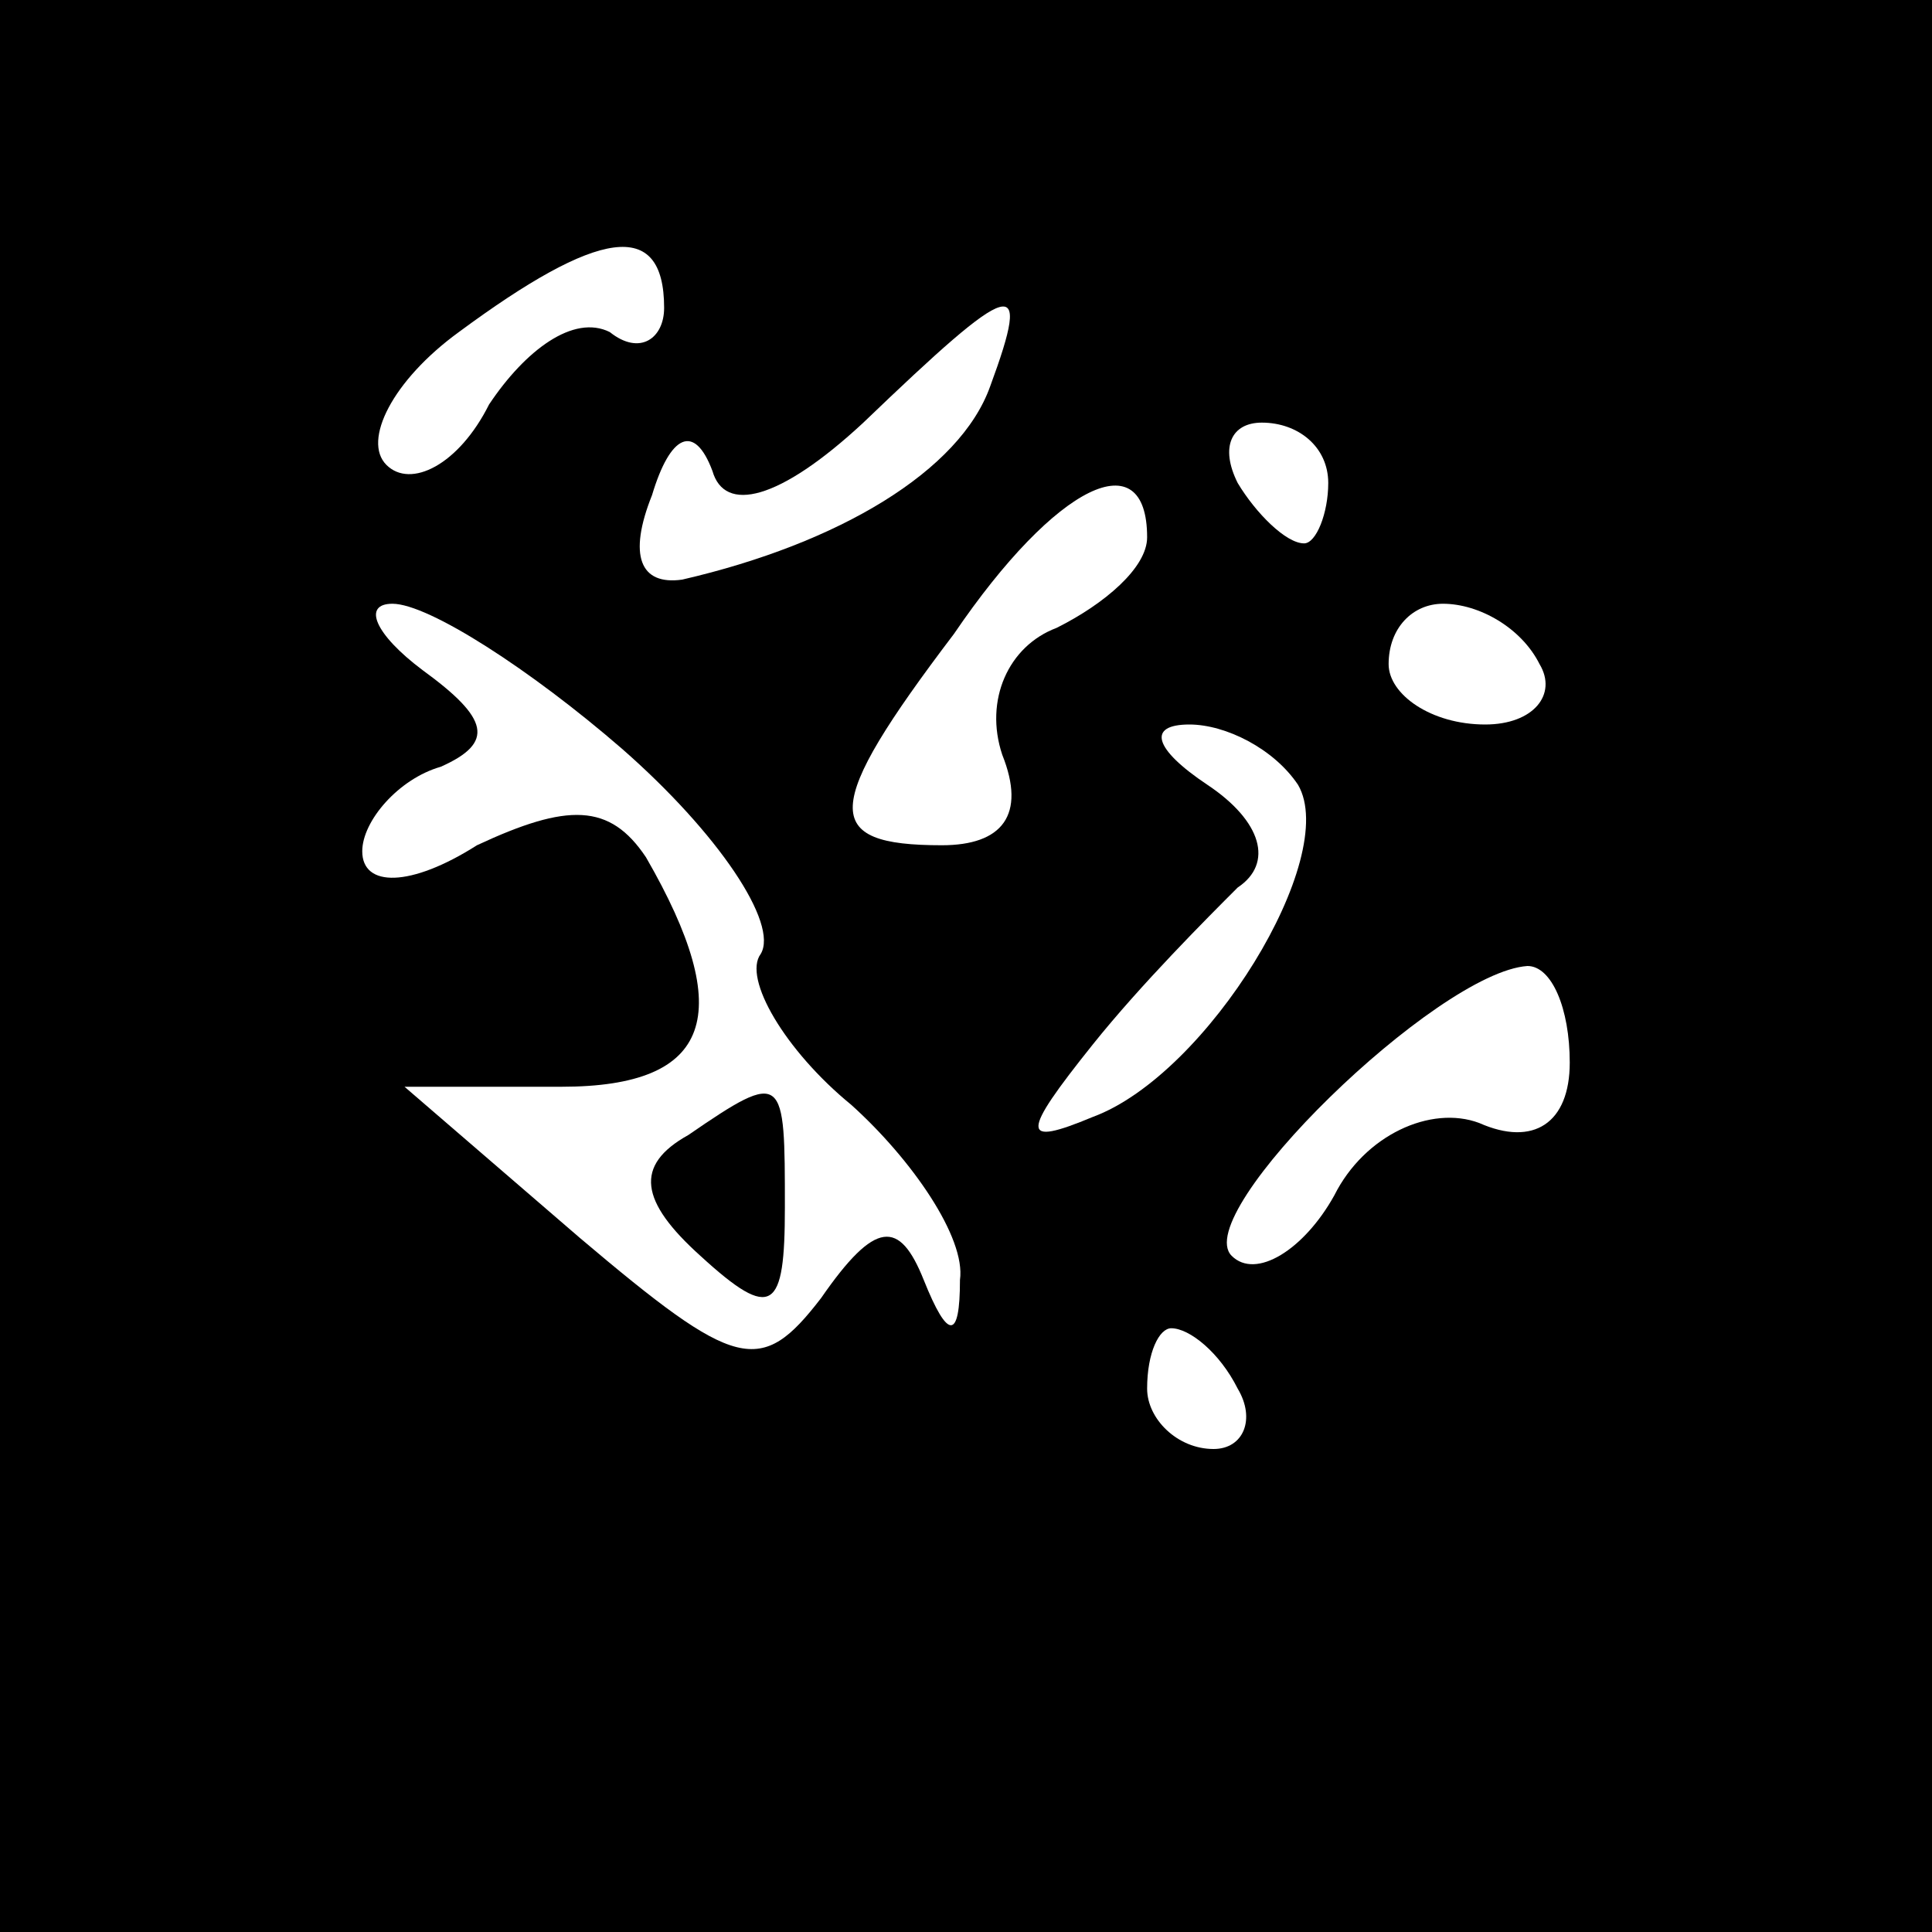 <?xml version="1.0" standalone="no"?>
<!DOCTYPE svg PUBLIC "-//W3C//DTD SVG 20010904//EN"
 "http://www.w3.org/TR/2001/REC-SVG-20010904/DTD/svg10.dtd">
<svg version="1.0" xmlns="http://www.w3.org/2000/svg"
 width="32pt" height="32pt" viewBox="0 0 32 32"
 preserveAspectRatio="xMidYMid meet">
<rect x="0" y="0" width="32" height="32" fill="#808080" stroke="none"/>
<g transform="translate(0,32) scale(0.1,-0.1)"
fill="#000000" stroke="none">
<path fill="#000000" stroke="none" d="M0 160 l0 -160 160 0 160 0 0 160 0
160 -160 0 -160 0 0 -160z"/>
<path fill="#ffffff" stroke="none" d="M110 269 c0 -5 -4 -8 -9 -4 -6 3 -14
-3 -20 -12 -5 -10 -13 -14 -17 -10 -4 4 1 14 12 22 23 17 34 19 34 4z"/>
<path fill="#ffffff" stroke="none" d="M164 256 c-5 -14 -25 -26 -51 -32 -7
-1 -9 4 -5 14 3 10 7 12 10 4 2 -7 11 -5 25 8 25 24 28 25 21 6z"/>
<path fill="#ffffff" stroke="none" d="M220 240 c0 -5 -2 -10 -4 -10 -3 0 -8
5 -11 10 -3 6 -1 10 4 10 6 0 11 -4 11 -10z"/>
<path fill="#ffffff" stroke="none" d="M190 231 c0 -5 -7 -11 -15 -15 -8 -3
-12 -12 -9 -21 4 -10 0 -15 -10 -15 -20 0 -20 6 2 35 17 25 32 32 32 16z"/>
<path fill="#ffffff" stroke="none" d="M103 196 c16 -14 26 -29 23 -34 -3 -4
4 -16 15 -25 10 -9 19 -22 18 -29 0 -10 -2 -10 -6 0 -4 10 -8 10 -17 -3 -10
-13 -14 -12 -40 10 l-29 25 26 0 c25 0 29 12 14 38 -6 9 -13 9 -28 2 -11 -7
-19 -7 -19 -1 0 5 6 12 13 14 9 4 8 8 -3 16 -8 6 -10 11 -5 11 6 0 23 -11 38
-24z"/>
<path fill="#ffffff" stroke="none" d="M255 210 c3 -5 -1 -10 -9 -10 -9 0 -16
5 -16 10 0 6 4 10 9 10 6 0 13 -4 16 -10z"/>
<path fill="#ffffff" stroke="none" d="M215 190 c7 -12 -15 -48 -34 -55 -12
-5 -12 -3 0 12 8 10 19 21 24 26 6 4 4 11 -5 17 -9 6 -10 10 -3 10 6 0 14 -4
18 -10z"/>
<path fill="#ffffff" stroke="none" d="M260 144 c0 -10 -6 -14 -15 -10 -8 3
-19 -2 -24 -12 -5 -9 -13 -14 -17 -10 -7 7 34 47 49 48 4 0 7 -7 7 -16z"/>
<path fill="#ffffff" stroke="none" d="M205 90 c3 -5 1 -10 -4 -10 -6 0 -11 5
-11 10 0 6 2 10 4 10 3 0 8 -4 11 -10z"/>
<path fill="#000000" stroke="none" d="M114 132 c-9 -5 -8 -11 2 -20 12 -11
14 -9 14 8 0 22 0 23 -16 12z"/>
</g>
</svg>
